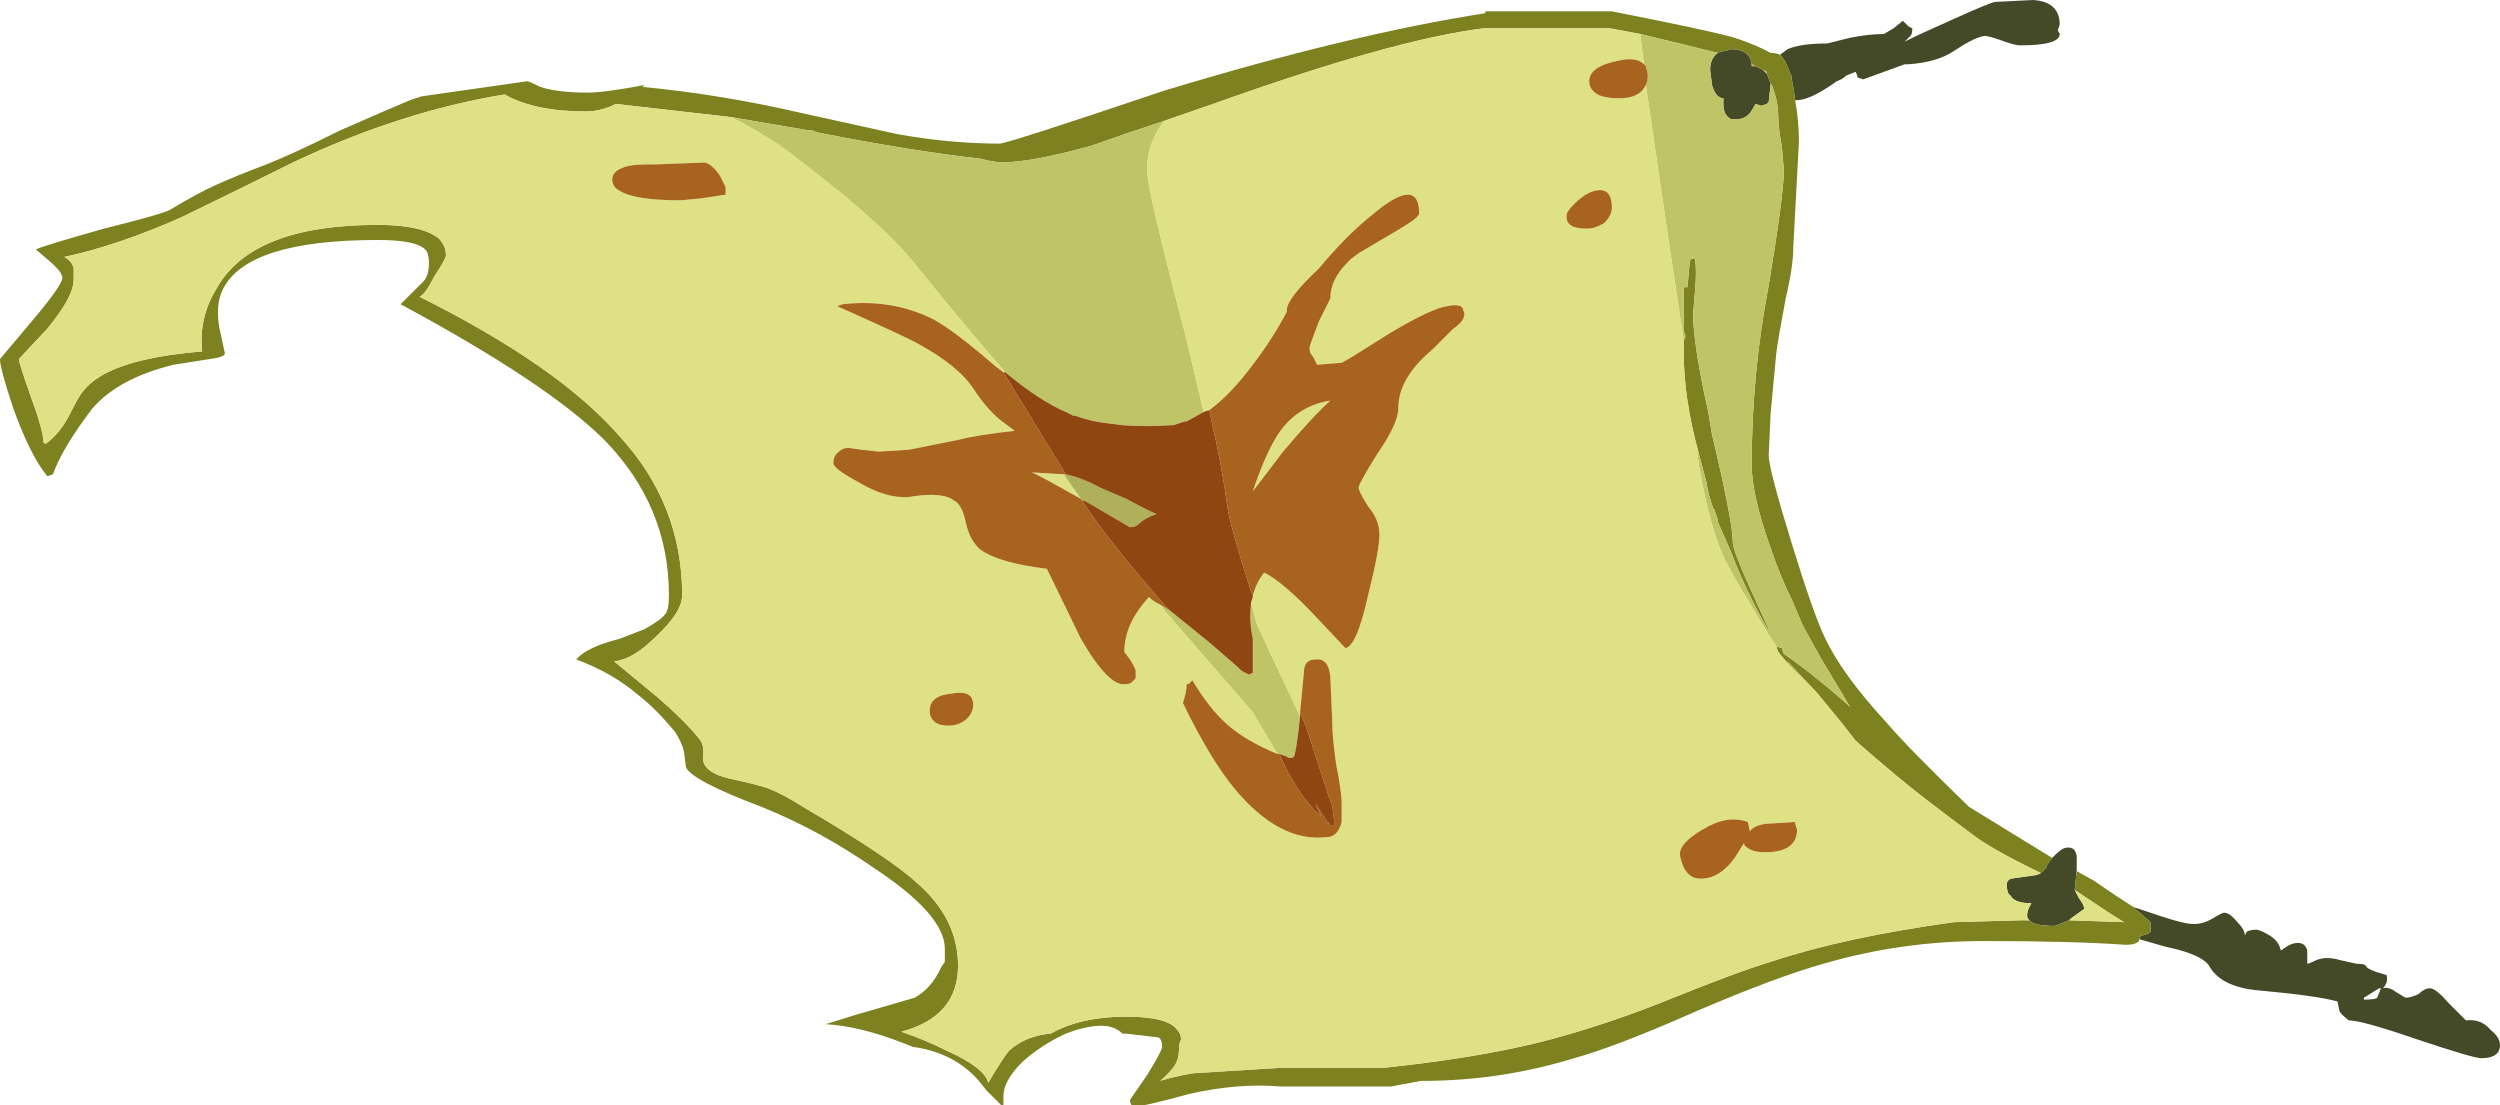 <?xml version="1.0" encoding="UTF-8" standalone="no"?>
<svg xmlns:ffdec="https://www.free-decompiler.com/flash" xmlns:xlink="http://www.w3.org/1999/xlink" ffdec:objectType="shape" height="29.25px" width="66.15px" xmlns="http://www.w3.org/2000/svg">
  <g transform="matrix(1.0, 0.0, 0.0, 1.0, 0.0, 0.0)">
    <path d="M47.1 1.45 L47.3 1.3 Q47.65 1.15 48.35 1.15 L48.95 1.0 Q49.45 0.9 49.85 0.9 L50.1 0.75 50.35 0.55 50.5 0.7 50.6 0.75 Q50.6 0.9 50.55 0.95 L50.4 1.1 Q50.8 0.9 51.7 0.5 52.7 0.05 52.8 0.05 L53.8 0.0 Q54.5 0.05 54.5 0.65 L54.45 0.8 54.5 0.9 Q54.5 1.2 53.45 1.2 53.3 1.2 52.9 1.05 L52.75 1.0 52.55 0.95 Q52.3 0.95 51.7 1.35 51.25 1.65 50.5 1.7 L50.4 1.7 49.3 2.1 49.15 2.05 Q49.15 2.0 49.1 1.9 L48.85 2.0 Q48.75 2.1 48.6 2.15 47.9 2.65 47.55 2.65 L47.5 2.65 47.45 2.3 47.4 2.05 47.4 2.0 47.35 1.9 Q47.25 1.6 47.1 1.45 M54.3 22.7 L54.35 22.65 Q54.5 22.5 54.6 22.45 54.9 22.35 54.95 22.65 L54.95 23.05 54.9 23.5 54.9 23.55 55.0 23.75 Q55.15 23.95 55.15 24.05 L54.8 24.3 54.75 24.35 Q54.4 24.5 54.35 24.5 53.8 24.5 53.7 24.35 L53.65 24.3 Q53.6 24.15 53.75 23.9 53.3 23.9 53.2 23.7 53.1 23.65 53.1 23.4 53.1 23.3 53.2 23.25 L53.9 23.15 54.0 23.1 54.15 22.95 54.15 22.9 54.3 22.7 M56.45 24.0 L57.2 24.25 Q57.8 24.45 58.05 24.45 58.3 24.45 58.55 24.3 58.8 24.15 58.85 24.15 59.0 24.15 59.2 24.4 59.4 24.6 59.4 24.75 L59.45 24.65 Q59.55 24.6 59.7 24.6 59.8 24.6 60.05 24.75 60.3 24.9 60.35 25.15 L60.5 25.05 Q60.65 24.95 60.8 24.95 61.0 24.95 61.05 25.15 L61.05 25.5 Q61.1 25.5 61.3 25.4 61.45 25.35 61.55 25.35 61.75 25.35 61.9 25.4 L62.35 25.5 Q62.55 25.5 62.6 25.55 62.6 25.65 63.15 25.8 63.2 26.0 63.05 26.15 63.2 26.1 63.4 26.25 L63.65 26.4 Q63.8 26.4 64.0 26.3 64.15 26.15 64.3 26.15 64.45 26.15 64.8 26.55 L65.25 27.0 Q65.65 26.95 65.9 27.25 66.15 27.45 66.15 27.65 66.15 28.0 65.65 28.0 65.45 28.0 63.95 27.5 62.5 27.0 62.15 27.0 61.95 26.85 61.9 26.75 L61.85 26.5 Q61.35 26.35 59.7 26.2 58.75 26.1 58.45 25.55 58.25 25.25 57.3 25.05 L56.6 24.85 56.65 24.75 56.7 24.75 56.85 24.7 56.9 24.65 56.9 24.4 56.5 24.05 56.45 24.0 M46.35 1.7 L46.35 1.75 46.45 1.75 46.65 1.85 46.75 1.95 46.85 2.2 46.85 2.25 46.8 2.7 46.75 2.75 46.6 2.8 46.45 2.75 Q46.4 2.85 46.3 3.0 46.15 3.15 46.0 3.15 L45.8 3.15 Q45.6 3.05 45.6 2.75 L45.6 2.6 Q45.4 2.6 45.3 2.25 L45.25 1.85 Q45.25 1.55 45.45 1.4 45.55 1.35 45.65 1.35 L45.8 1.3 Q46.3 1.3 46.35 1.7 M62.9 26.4 L63.0 26.15 62.95 26.15 62.55 26.4 62.55 26.45 Q62.85 26.45 62.9 26.4" fill="#444a28" fill-rule="evenodd" stroke="none"/>
    <path d="M47.5 2.65 Q47.6 3.2 47.6 3.75 L47.45 6.55 Q47.45 7.05 47.25 7.9 47.05 8.95 47.0 9.35 L46.85 10.95 46.8 12.05 Q46.8 12.4 47.4 14.35 48.0 16.3 48.3 16.9 48.75 17.85 49.9 19.1 50.45 19.75 52.1 21.35 L54.3 22.7 54.15 22.9 54.15 22.95 54.0 23.1 Q52.65 22.45 52.15 22.05 50.8 21.05 50.15 20.5 49.55 20.0 49.1 19.6 L48.75 19.15 48.05 18.3 48.0 18.25 47.25 17.45 47.3 17.5 47.3 17.55 47.05 17.25 47.0 17.1 47.15 17.15 47.2 17.3 Q48.0 17.85 48.95 18.7 L48.2 17.45 47.7 16.55 47.45 15.95 Q47.1 15.25 46.85 14.5 46.35 13.1 46.35 12.3 46.35 9.9 46.8 7.55 47.2 5.15 47.2 4.5 L47.15 3.9 Q47.05 3.35 47.05 3.05 47.05 2.7 46.9 2.3 L46.85 2.2 46.75 1.95 46.75 1.9 46.65 1.85 46.45 1.75 46.35 1.7 Q46.3 1.3 45.8 1.3 L45.65 1.35 Q45.55 1.35 45.45 1.4 44.65 1.2 43.4 0.9 L42.6 0.75 39.25 0.75 Q36.85 1.05 32.1 2.75 L30.8 3.2 29.9 3.5 28.9 3.85 Q27.3 4.3 26.45 4.3 L26.15 4.25 25.95 4.2 Q24.15 4.0 21.6 3.5 L21.5 3.45 21.4 3.45 19.35 3.1 16.3 2.75 Q15.9 2.95 15.5 2.95 14.15 2.95 13.35 2.5 10.6 2.95 7.75 4.3 6.75 4.8 4.8 5.75 3.1 6.5 1.7 6.8 1.9 6.9 1.95 7.1 L1.95 7.4 Q1.95 7.85 1.25 8.7 L0.5 9.5 Q0.5 9.6 0.8 10.45 1.15 11.4 1.15 11.7 L1.2 11.75 Q1.55 11.5 1.8 11.05 2.1 10.45 2.2 10.35 2.85 9.5 5.35 9.3 5.25 8.4 5.75 7.6 6.7 5.95 10.0 5.95 11.15 5.95 11.6 6.3 11.8 6.5 11.8 6.75 11.8 6.85 11.5 7.3 11.25 7.8 11.1 7.85 14.8 9.7 16.4 11.55 18.05 13.35 18.05 15.75 18.05 16.2 17.35 16.85 16.75 17.45 16.25 17.5 L17.4 18.45 Q18.15 19.1 18.5 19.55 18.65 19.7 18.6 20.1 18.65 20.45 19.3 20.6 20.0 20.75 20.3 20.85 20.7 21.0 21.25 21.35 23.55 22.7 24.25 23.35 25.35 24.3 25.35 25.55 25.35 26.9 23.85 27.3 24.45 27.5 25.05 27.8 26.05 28.25 26.15 28.65 26.5 28.05 26.7 27.8 27.15 27.4 27.8 27.35 28.6 26.9 29.8 26.9 30.9 26.9 31.15 27.25 31.25 27.35 31.25 27.5 L31.2 27.65 Q31.2 27.95 31.15 28.05 31.1 28.25 30.7 28.6 31.0 28.5 31.55 28.4 L33.95 28.25 36.65 28.25 Q39.0 28.0 40.65 27.6 42.25 27.2 43.9 26.55 46.0 25.7 46.85 25.45 48.8 24.8 51.7 24.4 L53.5 24.35 53.7 24.35 Q53.8 24.5 54.35 24.5 54.4 24.5 54.75 24.35 L56.2 24.4 55.8 24.15 54.9 23.55 54.9 23.5 54.95 23.05 55.4 23.3 Q56.05 23.75 56.45 24.0 L56.5 24.05 56.9 24.4 56.9 24.65 56.85 24.7 56.7 24.75 56.65 24.75 56.6 24.85 56.6 24.9 Q56.5 25.0 56.25 25.0 54.85 24.9 52.5 24.9 50.3 24.9 48.25 25.5 47.0 25.85 44.9 26.75 42.75 27.7 41.65 28.0 39.7 28.6 37.65 28.6 L37.6 28.6 36.8 28.75 33.9 28.75 Q32.75 28.65 31.45 28.95 30.35 29.25 30.2 29.25 L29.95 29.25 Q29.9 29.2 29.9 29.1 L30.35 28.45 Q30.75 27.8 30.75 27.7 30.75 27.5 30.65 27.45 L29.8 27.35 29.7 27.35 Q29.55 27.2 29.3 27.15 28.85 27.1 28.2 27.35 27.55 27.65 27.05 28.1 26.55 28.6 26.55 29.0 L26.55 29.25 26.5 29.25 26.1 28.85 25.9 28.6 Q25.25 27.85 24.15 27.7 L23.9 27.6 Q22.75 27.15 21.85 27.1 L22.65 26.85 24.2 26.4 Q24.65 26.15 24.9 25.6 L25.0 25.45 25.0 25.1 Q25.0 24.2 23.1 22.95 21.65 21.95 20.15 21.35 18.3 20.65 18.15 20.3 L18.1 19.9 Q18.05 19.65 17.85 19.35 17.35 18.75 16.9 18.4 16.2 17.8 15.25 17.45 15.4 17.25 15.9 17.05 16.2 16.95 16.4 16.9 L17.05 16.65 Q17.5 16.4 17.6 16.25 17.7 16.15 17.7 15.75 17.7 13.4 16.0 11.65 14.5 10.15 10.6 8.05 L11.2 7.45 Q11.35 7.3 11.35 6.95 11.35 6.7 11.25 6.6 11.0 6.35 10.0 6.35 6.55 6.35 5.9 7.65 5.7 8.05 5.8 8.65 L5.95 9.35 Q5.95 9.45 5.55 9.5 L4.6 9.65 Q3.15 10.0 2.45 10.8 1.65 11.85 1.4 12.55 L1.25 12.6 Q0.8 12.05 0.35 10.8 0.0 9.75 0.0 9.5 L0.8 8.55 Q1.65 7.55 1.65 7.35 1.65 7.2 1.3 6.9 L0.95 6.6 Q1.15 6.5 2.75 6.05 4.35 5.65 4.5 5.55 5.25 5.1 5.7 4.9 6.25 4.65 7.05 4.35 7.8 4.05 9.0 3.45 10.25 2.9 10.85 2.65 L11.15 2.55 13.95 2.15 Q14.0 2.15 14.3 2.3 14.75 2.45 15.55 2.45 16.0 2.45 17.05 2.25 L17.0 2.3 Q19.1 2.5 21.25 3.0 L23.75 3.55 Q25.15 3.8 26.45 3.8 26.65 3.8 30.8 2.4 35.75 0.9 39.3 0.35 L39.3 0.3 42.65 0.3 Q45.2 0.8 45.9 1.0 46.5 1.2 46.85 1.4 47.0 1.4 47.1 1.45 47.25 1.6 47.35 1.9 L47.4 2.0 47.4 2.05 47.45 2.3 47.5 2.65 M44.55 9.0 L44.6 8.9 44.55 8.75 44.55 7.6 44.65 7.6 44.7 7.05 Q44.7 6.9 44.75 6.85 L44.85 6.85 Q44.9 7.15 44.85 7.7 L44.8 8.3 Q44.8 9.1 45.2 10.9 L45.3 11.5 Q45.85 13.8 45.85 14.35 45.85 14.55 46.3 15.55 L46.8 16.65 46.8 16.7 Q46.2 15.65 45.8 14.6 L45.45 13.8 45.45 13.75 45.35 13.45 45.35 13.5 Q45.2 13.1 45.15 12.75 L44.95 12.0 Q44.55 10.55 44.55 9.3 L44.55 9.0" fill="#7e811f" fill-rule="evenodd" stroke="none"/>
    <path d="M46.45 1.75 L46.35 1.75 46.35 1.7 46.45 1.75 M45.45 1.4 Q45.25 1.55 45.25 1.85 L45.3 2.25 Q45.4 2.6 45.6 2.6 L45.6 2.75 Q45.6 3.05 45.8 3.15 L46.0 3.15 Q46.15 3.15 46.3 3.0 46.4 2.85 46.45 2.75 L46.6 2.8 46.75 2.75 46.8 2.7 46.85 2.25 46.85 2.2 46.9 2.3 Q47.05 2.7 47.05 3.05 47.05 3.35 47.15 3.9 L47.2 4.5 Q47.2 5.15 46.8 7.55 46.35 9.9 46.35 12.3 46.35 13.1 46.85 14.5 47.1 15.25 47.45 15.95 L47.7 16.55 48.2 17.45 48.95 18.7 Q48.0 17.85 47.2 17.3 L47.15 17.15 47.0 17.1 46.8 16.8 46.05 15.55 Q45.6 14.8 45.45 14.35 45.1 13.35 44.9 11.95 L44.95 12.0 45.15 12.75 Q45.2 13.1 45.35 13.5 L45.35 13.45 45.45 13.75 45.45 13.8 45.8 14.6 Q46.2 15.65 46.8 16.7 L46.8 16.65 46.3 15.55 Q45.85 14.55 45.85 14.35 45.85 13.8 45.3 11.5 L45.2 10.9 Q44.8 9.1 44.8 8.3 L44.85 7.7 Q44.9 7.15 44.85 6.85 L44.75 6.85 Q44.7 6.9 44.7 7.05 L44.65 7.6 44.55 7.6 44.55 8.75 44.6 8.9 44.55 9.0 Q44.25 7.05 43.95 5.0 L43.55 2.25 Q43.6 2.15 43.6 2.0 L43.6 1.95 43.55 1.75 43.5 1.7 43.4 0.9 Q44.65 1.2 45.45 1.4 M46.75 1.95 L46.65 1.85 46.75 1.9 46.75 1.95 M19.35 3.1 L21.4 3.45 21.5 3.45 21.6 3.5 Q24.15 4.0 25.95 4.2 L26.15 4.25 26.45 4.3 Q27.3 4.3 28.9 3.85 L29.9 3.5 30.8 3.2 Q30.35 3.8 30.35 4.5 30.35 5.0 31.35 8.8 L31.85 10.9 31.4 11.15 31.35 11.15 31.05 11.25 31.0 11.25 Q30.35 11.3 29.7 11.25 L29.3 11.2 Q28.85 11.15 28.45 11.0 L28.4 11.0 28.2 10.9 Q27.5 10.6 26.6 9.85 25.55 8.65 24.3 7.1 23.8 6.45 23.0 5.75 22.4 5.2 21.1 4.2 20.5 3.7 19.35 3.1 M33.1 15.95 L33.25 16.5 Q33.45 16.95 34.4 18.95 L34.35 19.4 34.3 19.75 34.25 20.0 34.2 20.05 34.1 20.05 34.0 20.0 33.85 19.95 33.8 19.95 33.15 18.85 30.85 16.2 30.7 16.0 30.95 16.15 32.0 17.0 32.75 17.65 32.85 17.75 33.05 17.85 33.15 17.8 33.15 16.9 Q33.05 16.45 33.1 16.0 L33.1 15.95" fill="#bfc466" fill-rule="evenodd" stroke="none"/>
    <path d="M47.0 17.1 L47.05 17.25 47.3 17.55 48.05 18.3 48.75 19.15 49.1 19.6 Q49.55 20.0 50.15 20.5 50.8 21.05 52.15 22.05 52.65 22.45 54.0 23.1 L53.9 23.15 53.2 23.25 Q53.1 23.3 53.1 23.4 53.1 23.65 53.2 23.7 53.3 23.9 53.75 23.9 53.6 24.15 53.65 24.3 L53.7 24.35 53.5 24.35 51.7 24.4 Q48.8 24.8 46.85 25.45 46.0 25.7 43.9 26.55 42.25 27.2 40.65 27.6 39.0 28.0 36.65 28.25 L33.95 28.25 31.55 28.4 Q31.0 28.5 30.7 28.6 31.1 28.25 31.15 28.05 31.2 27.95 31.2 27.65 L31.25 27.5 Q31.25 27.35 31.15 27.25 30.9 26.9 29.8 26.9 28.6 26.9 27.8 27.35 27.15 27.4 26.7 27.8 26.5 28.05 26.15 28.65 26.05 28.25 25.05 27.8 24.45 27.5 23.85 27.3 25.35 26.9 25.35 25.55 25.35 24.3 24.25 23.35 23.55 22.7 21.25 21.35 20.7 21.0 20.3 20.85 20.0 20.75 19.3 20.6 18.65 20.45 18.6 20.1 18.65 19.7 18.5 19.55 18.15 19.1 17.4 18.45 L16.25 17.5 Q16.75 17.45 17.35 16.85 18.05 16.2 18.05 15.75 18.05 13.35 16.4 11.55 14.8 9.7 11.1 7.85 11.25 7.8 11.5 7.3 11.8 6.85 11.8 6.75 11.8 6.5 11.6 6.3 11.15 5.95 10.0 5.95 6.7 5.95 5.75 7.6 5.25 8.4 5.35 9.3 2.85 9.5 2.2 10.35 2.1 10.45 1.8 11.05 1.55 11.5 1.2 11.75 L1.15 11.7 Q1.15 11.4 0.8 10.45 0.5 9.6 0.5 9.5 L1.25 8.7 Q1.95 7.85 1.95 7.4 L1.95 7.1 Q1.9 6.9 1.7 6.8 3.1 6.5 4.8 5.75 6.75 4.8 7.75 4.3 10.6 2.95 13.35 2.5 14.15 2.95 15.5 2.95 15.9 2.95 16.3 2.75 L19.35 3.1 Q20.5 3.7 21.1 4.2 22.4 5.2 23.0 5.75 23.8 6.45 24.3 7.1 25.55 8.65 26.6 9.85 L26.55 9.85 26.35 9.7 Q25.25 8.75 24.7 8.45 23.6 7.9 22.3 8.05 L22.15 8.1 Q24.05 8.95 24.3 9.1 25.4 9.7 25.8 10.35 26.1 10.8 26.45 11.1 L26.85 11.4 Q25.9 11.5 25.3 11.65 L24.05 11.9 23.25 11.95 22.8 11.9 22.45 11.85 Q22.3 11.85 22.2 11.95 22.05 12.05 22.05 12.25 22.05 12.4 22.7 12.75 23.45 13.2 24.05 13.15 24.95 13.0 25.25 13.25 25.45 13.35 25.55 13.8 25.65 14.3 25.95 14.55 26.45 14.9 27.7 15.05 L28.6 16.9 Q29.35 18.2 29.8 18.1 29.9 18.1 29.95 18.05 L30.05 17.95 30.05 17.75 Q30.05 17.7 29.9 17.45 L29.75 17.25 Q29.75 16.5 30.4 15.8 30.5 15.9 30.7 16.0 L30.85 16.2 33.15 18.85 33.8 19.95 Q32.95 19.6 32.45 19.15 32.0 18.75 31.55 18.0 L31.45 18.1 31.4 18.1 Q31.4 18.3 31.3 18.6 32.0 20.05 32.65 20.85 33.85 22.3 35.1 22.15 35.4 22.15 35.5 21.75 L35.5 21.25 Q35.5 20.95 35.35 20.2 35.25 19.5 35.25 19.05 L35.2 17.9 Q35.15 17.4 34.8 17.45 34.5 17.45 34.5 17.8 L34.4 18.85 34.4 18.95 Q33.45 16.95 33.25 16.5 L33.1 15.95 33.15 15.8 33.15 15.75 Q33.25 15.4 33.45 15.15 33.95 15.4 34.8 16.3 L35.6 17.15 Q35.9 17.1 36.2 15.75 36.5 14.55 36.5 14.15 36.5 13.75 36.2 13.4 35.95 13.0 35.95 12.9 35.95 12.8 36.45 12.0 37.0 11.2 37.0 10.8 37.0 10.0 37.9 9.25 L38.45 8.7 Q38.75 8.5 38.75 8.3 L38.7 8.15 38.65 8.1 Q38.5 8.05 38.3 8.1 37.9 8.15 36.8 8.8 35.7 9.5 35.5 9.6 L34.85 9.65 34.75 9.45 Q34.65 9.35 34.65 9.2 34.65 9.15 34.9 8.5 L35.2 7.9 Q35.2 7.4 35.65 6.95 L35.75 6.85 35.95 6.7 37.05 6.05 Q37.55 5.75 37.55 5.65 37.55 4.65 36.35 5.65 35.65 6.2 34.9 7.1 34.05 7.9 34.05 8.2 L34.05 8.25 Q33.65 9.0 33.15 9.65 32.55 10.45 32.0 10.85 L31.85 10.9 31.35 8.8 Q30.35 5.0 30.35 4.5 30.35 3.8 30.8 3.2 L32.1 2.75 Q36.85 1.05 39.25 0.75 L42.6 0.75 43.4 0.9 43.5 1.7 Q43.3 1.5 42.85 1.6 42.05 1.75 42.05 2.15 42.05 2.3 42.15 2.4 42.3 2.6 42.85 2.6 43.25 2.6 43.45 2.4 L43.55 2.25 43.95 5.0 Q44.25 7.05 44.55 9.0 L44.55 9.3 Q44.55 10.55 44.95 12.0 L44.9 11.95 Q45.1 13.35 45.45 14.35 45.6 14.8 46.05 15.55 L46.8 16.8 47.0 17.1 M47.55 21.95 L47.5 21.8 47.5 21.75 46.7 21.8 Q46.4 21.85 46.3 22.0 L46.25 21.75 Q45.7 21.55 45.05 21.95 44.45 22.3 44.45 22.6 44.45 22.7 44.55 22.95 44.7 23.25 45.0 23.25 45.5 23.25 45.9 22.7 L46.15 22.3 Q46.15 22.4 46.2 22.4 46.35 22.55 46.7 22.55 47.55 22.55 47.55 21.95 M54.9 23.55 L55.8 24.15 56.2 24.4 54.75 24.35 54.8 24.3 55.15 24.05 Q55.15 23.95 55.0 23.75 L54.9 23.55 M41.5 5.9 Q41.6 6.05 42.0 6.05 42.2 6.05 42.45 5.9 42.65 5.7 42.65 5.5 42.65 4.85 42.05 5.1 41.85 5.2 41.65 5.4 41.45 5.6 41.45 5.7 41.45 5.85 41.5 5.9 M35.2 10.6 Q34.75 11.0 33.95 11.95 L33.15 13.0 Q33.45 12.1 33.75 11.6 34.25 10.75 35.2 10.6 M28.15 12.55 L28.6 13.2 Q27.45 12.55 27.3 12.5 L28.15 12.55 M18.0 5.3 L18.55 5.25 19.2 5.15 19.2 4.95 19.05 4.65 Q18.85 4.35 18.65 4.3 L17.35 4.35 17.15 4.35 Q16.65 4.35 16.45 4.45 16.2 4.55 16.2 4.75 16.2 4.95 16.4 5.05 16.8 5.3 18.0 5.3 M24.65 19.0 Q24.75 19.2 25.1 19.2 25.4 19.2 25.6 19.0 25.75 18.85 25.75 18.65 25.75 18.25 25.2 18.35 24.6 18.4 24.6 18.8 24.6 18.95 24.65 19.0" fill="#dee184" fill-rule="evenodd" stroke="none"/>
    <path d="M47.3 17.55 L47.3 17.5 47.25 17.45 48.0 18.25 48.05 18.3 47.3 17.55 M28.15 12.55 L28.2 12.55 Q28.65 12.65 29.1 12.9 L29.8 13.2 Q30.45 13.55 30.6 13.6 30.3 13.7 30.15 13.85 30.05 13.95 29.9 13.95 L28.7 13.25 28.65 13.25 28.6 13.2 28.15 12.55" fill="#aeb05a" fill-rule="evenodd" stroke="none"/>
    <path d="M47.55 21.95 Q47.55 22.55 46.7 22.55 46.35 22.55 46.2 22.4 46.15 22.4 46.15 22.3 L45.9 22.7 Q45.5 23.25 45.0 23.25 44.7 23.25 44.55 22.95 44.45 22.7 44.45 22.6 44.45 22.3 45.05 21.95 45.7 21.55 46.25 21.75 L46.3 22.0 Q46.4 21.85 46.7 21.8 L47.5 21.75 47.5 21.8 47.55 21.95 M43.5 1.7 L43.55 1.75 43.6 1.95 43.6 2.0 Q43.6 2.15 43.55 2.25 L43.45 2.4 Q43.25 2.6 42.85 2.6 42.3 2.6 42.15 2.4 42.05 2.3 42.05 2.15 42.05 1.75 42.85 1.6 43.3 1.5 43.5 1.7 M41.5 5.9 Q41.45 5.85 41.45 5.7 41.45 5.6 41.65 5.4 41.85 5.2 42.05 5.1 42.65 4.85 42.65 5.5 42.65 5.7 42.45 5.9 42.2 6.05 42.0 6.05 41.6 6.05 41.5 5.9 M32.0 10.85 Q32.55 10.45 33.15 9.65 33.65 9.0 34.05 8.25 L34.05 8.2 Q34.05 7.9 34.9 7.1 35.65 6.2 36.35 5.65 37.55 4.65 37.55 5.65 37.55 5.75 37.05 6.05 L35.95 6.7 35.75 6.85 35.65 6.95 Q35.2 7.4 35.2 7.9 L34.9 8.5 Q34.65 9.15 34.65 9.2 34.65 9.35 34.75 9.45 L34.85 9.65 35.5 9.6 Q35.7 9.5 36.8 8.8 37.9 8.15 38.3 8.1 38.5 8.05 38.65 8.1 L38.7 8.15 38.75 8.3 Q38.75 8.5 38.45 8.7 L37.9 9.25 Q37.0 10.0 37.0 10.8 37.0 11.2 36.45 12.0 35.95 12.8 35.95 12.9 35.95 13.0 36.2 13.4 36.5 13.75 36.5 14.15 36.5 14.55 36.2 15.75 35.9 17.1 35.6 17.15 L34.8 16.3 Q33.95 15.4 33.45 15.15 33.25 15.4 33.15 15.75 L33.1 15.65 Q32.6 14.05 32.5 13.55 32.3 12.15 32.1 11.35 L32.0 10.85 M34.4 18.85 L34.5 17.8 Q34.5 17.45 34.8 17.45 35.15 17.4 35.2 17.9 L35.25 19.05 Q35.25 19.5 35.35 20.2 35.5 20.95 35.5 21.25 L35.5 21.75 Q35.4 22.15 35.1 22.15 33.85 22.3 32.65 20.85 32.0 20.05 31.3 18.6 31.4 18.3 31.4 18.1 L31.45 18.1 31.55 18.0 Q32.0 18.75 32.45 19.15 32.95 19.6 33.8 19.95 L33.85 19.95 Q34.3 21.0 34.95 21.6 L34.8 21.25 35.15 21.8 35.15 21.75 35.2 21.85 35.3 21.85 35.3 21.7 35.25 21.3 35.15 21.05 34.55 19.2 34.4 18.85 M30.7 16.0 Q30.5 15.9 30.4 15.8 29.75 16.5 29.75 17.25 L29.9 17.45 Q30.05 17.7 30.05 17.75 L30.05 17.95 29.95 18.05 Q29.9 18.1 29.8 18.1 29.35 18.2 28.6 16.9 L27.7 15.05 Q26.45 14.9 25.95 14.55 25.65 14.3 25.55 13.8 25.45 13.35 25.25 13.25 24.95 13.0 24.05 13.15 23.45 13.2 22.7 12.75 22.05 12.4 22.05 12.25 22.05 12.05 22.2 11.95 22.3 11.85 22.45 11.85 L22.8 11.9 23.25 11.95 24.05 11.9 25.3 11.65 Q25.9 11.5 26.85 11.4 L26.45 11.1 Q26.1 10.8 25.8 10.35 25.4 9.7 24.3 9.1 24.05 8.95 22.15 8.1 L22.3 8.05 Q23.6 7.9 24.7 8.45 25.25 8.75 26.35 9.7 L26.55 9.85 28.2 12.55 28.15 12.55 27.3 12.5 Q27.45 12.55 28.6 13.2 L28.8 13.5 Q29.45 14.45 30.85 16.05 L30.95 16.15 30.7 16.0 M35.2 10.6 Q34.25 10.75 33.75 11.6 33.45 12.1 33.15 13.0 L33.95 11.95 Q34.75 11.0 35.2 10.6 M24.65 19.0 Q24.6 18.95 24.6 18.8 24.6 18.4 25.2 18.35 25.75 18.25 25.75 18.65 25.75 18.85 25.6 19.0 25.4 19.2 25.1 19.2 24.75 19.2 24.65 19.0 M18.0 5.3 Q16.8 5.3 16.4 5.05 16.2 4.95 16.2 4.75 16.2 4.55 16.45 4.45 16.65 4.35 17.15 4.35 L17.35 4.35 18.65 4.3 Q18.85 4.35 19.05 4.65 L19.2 4.95 19.2 5.15 18.55 5.25 18.0 5.3" fill="#a8631e" fill-rule="evenodd" stroke="none"/>
    <path d="M32.0 10.85 L32.1 11.35 Q32.3 12.15 32.5 13.55 32.6 14.05 33.1 15.65 L33.15 15.75 33.15 15.8 33.1 15.95 33.1 16.0 Q33.05 16.45 33.15 16.9 L33.15 17.8 33.05 17.85 32.85 17.75 32.75 17.65 32.0 17.0 30.95 16.15 30.85 16.05 Q29.45 14.45 28.8 13.5 L28.6 13.2 28.65 13.25 28.7 13.25 29.9 13.95 Q30.05 13.95 30.15 13.85 30.3 13.7 30.6 13.6 30.45 13.55 29.8 13.2 L29.1 12.9 Q28.65 12.65 28.2 12.55 L26.55 9.85 26.6 9.85 Q27.5 10.6 28.2 10.9 L28.4 11.0 28.45 11.0 Q28.85 11.15 29.3 11.2 L29.7 11.25 Q30.35 11.3 31.0 11.25 L31.05 11.25 31.35 11.15 31.4 11.15 31.85 10.9 32.0 10.85 M34.4 18.95 L34.4 18.85 34.55 19.2 35.15 21.05 35.25 21.3 35.3 21.7 35.3 21.85 35.2 21.85 35.15 21.75 35.15 21.8 34.8 21.25 34.95 21.6 Q34.3 21.0 33.85 19.95 L34.0 20.0 34.1 20.05 34.2 20.05 34.25 20.0 34.3 19.75 34.35 19.4 34.4 18.95" fill="#8f4610" fill-rule="evenodd" stroke="none"/>
  </g>
</svg>
